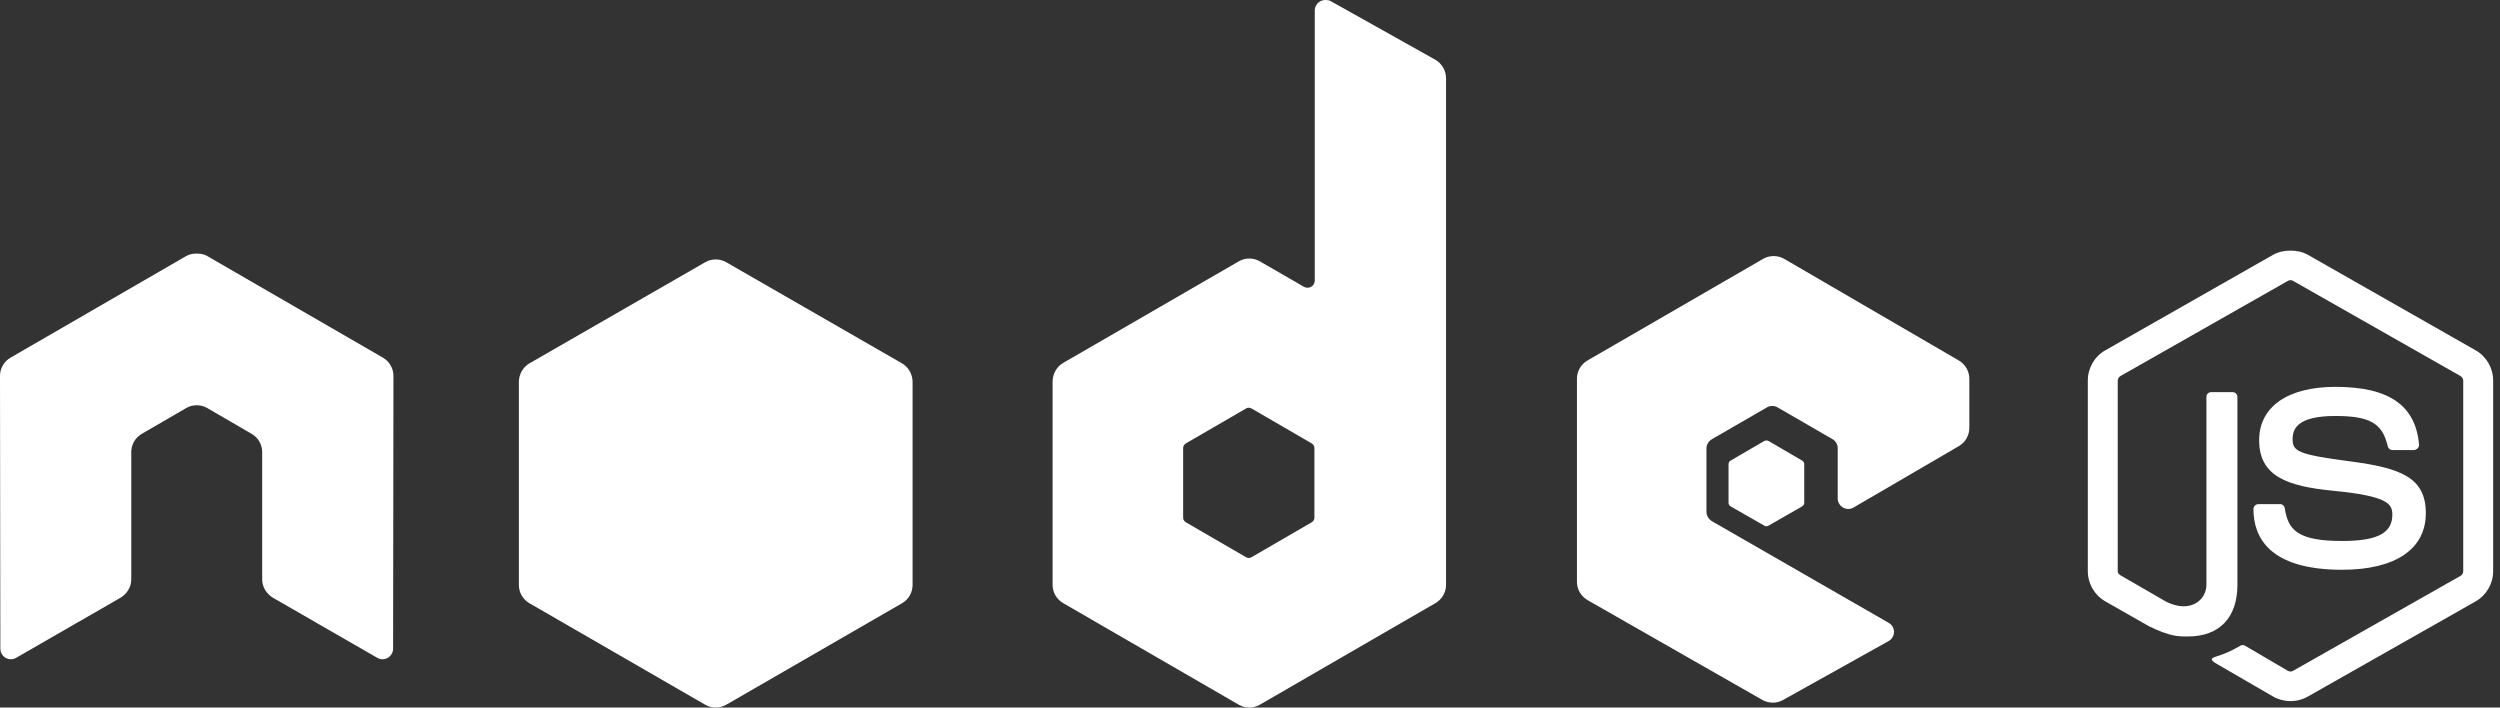 <?xml version="1.0" encoding="UTF-8"?>
<svg width="212px" height="60px" viewBox="0 0 212 60" version="1.1" xmlns="http://www.w3.org/2000/svg" xmlns:xlink="http://www.w3.org/1999/xlink">
    <rect x="0" y="0" width="212" height="60" fill="#333333" stroke="none"/>
    <!-- Generator: Sketch 53.2 (72643) - https://sketchapp.com -->
    <title>nodejs</title>
    <desc>Created with Sketch.</desc>
    <g id="Page-1" stroke="none" stroke-width="1" fill="none" fill-rule="evenodd">
        <g id="Desktop" transform="translate(-1044, -2594)" fill="#fff" fill-rule="nonzero">
            <g id="Brands" transform="translate(-68, 2176)">
                <g id="nodejs" transform="translate(1112, 418)">
                    <g id="Group" transform="translate(177, 21)">
                        <path d="M17.232,0.253 C16.71,0.253 16.202,0.359 15.753,0.61 L1.527,8.708 C0.606,9.231 0.047,10.218 0.047,11.269 L0.047,27.435 C0.047,28.485 0.606,29.471 1.527,29.995 L5.242,32.11 C7.047,32.986 7.712,32.973 8.534,32.973 C11.206,32.973 12.732,31.374 12.732,28.596 L12.732,12.638 C12.732,12.413 12.534,12.251 12.31,12.251 L10.527,12.251 C10.299,12.251 10.105,12.413 10.105,12.638 L10.105,28.596 C10.105,29.827 8.803,31.066 6.692,30.025 L2.826,27.792 C2.689,27.719 2.584,27.59 2.584,27.435 L2.584,11.268 C2.584,11.115 2.687,10.959 2.826,10.882 L17.021,2.814 C17.152,2.739 17.313,2.739 17.444,2.814 L31.64,10.882 C31.775,10.962 31.882,11.111 31.882,11.269 L31.882,27.436 C31.882,27.59 31.803,27.748 31.67,27.823 L17.444,35.891 C17.322,35.962 17.154,35.962 17.021,35.891 L13.367,33.747 C13.254,33.687 13.117,33.687 13.004,33.747 C11.996,34.311 11.806,34.376 10.86,34.7 C10.627,34.78 10.273,34.905 10.98,35.296 L15.753,38.064 C16.203,38.32 16.713,38.454 17.233,38.451 C17.752,38.455 18.263,38.321 18.713,38.064 L32.939,29.996 C33.859,29.468 34.419,28.486 34.419,27.436 L34.419,11.269 C34.419,10.219 33.859,9.233 32.939,8.709 L18.713,0.611 C18.267,0.36 17.755,0.253 17.233,0.253 L17.232,0.253 Z" id="Path"></path>
                        <path d="M21.038,11.805 C16.987,11.805 14.575,13.504 14.575,16.33 C14.575,19.396 16.969,20.238 20.857,20.617 C25.509,21.066 25.871,21.739 25.871,22.642 C25.871,24.207 24.605,24.875 21.612,24.875 C17.852,24.875 17.026,23.95 16.75,22.106 C16.717,21.908 16.562,21.749 16.357,21.749 L14.514,21.749 C14.288,21.749 14.092,21.941 14.092,22.166 C14.092,24.526 15.394,27.316 21.612,27.316 C26.114,27.316 28.71,25.574 28.71,22.523 C28.71,19.498 26.613,18.686 22.246,18.117 C17.834,17.541 17.414,17.259 17.414,16.241 C17.414,15.4 17.771,14.275 21.038,14.275 C23.957,14.275 25.036,14.896 25.478,16.836 C25.517,17.018 25.68,17.164 25.871,17.164 L27.714,17.164 C27.827,17.164 27.937,17.095 28.016,17.015 C28.093,16.929 28.147,16.833 28.136,16.717 C27.851,13.376 25.591,11.805 21.038,11.805 L21.038,11.805 Z" id="Path"></path>
                    </g>
                    <path d="M112.388,0 C112.231,0 112.076,0.041 111.94,0.119 C111.664,0.281 111.494,0.577 111.492,0.897 L111.492,23.778 C111.492,24.002 111.388,24.203 111.194,24.316 C111,24.429 110.761,24.429 110.567,24.316 L106.837,22.163 C106.283,21.842 105.6,21.842 105.046,22.163 L90.155,30.776 C89.598,31.099 89.26,31.718 89.26,32.362 L89.26,49.589 C89.26,50.233 89.599,50.822 90.155,51.144 L105.046,59.758 C105.6,60.081 106.283,60.081 106.837,59.758 L121.728,51.144 C122.283,50.824 122.625,50.231 122.624,49.589 L122.624,6.64 C122.623,5.983 122.27,5.378 121.699,5.055 L112.835,0.09 C112.696,0.012 112.542,-0.002 112.388,0 L112.388,0 Z M16.592,21.505 C16.309,21.516 16.042,21.566 15.787,21.714 L0.895,30.328 C0.34,30.648 -0.002,31.241 7.53722067e-06,31.883 L0.03,55.003 C0.03,55.325 0.195,55.624 0.477,55.781 C0.753,55.947 1.097,55.947 1.373,55.781 L10.206,50.696 C10.766,50.363 11.131,49.784 11.131,49.141 L11.131,38.344 C11.131,37.699 11.469,37.108 12.027,36.788 L15.787,34.605 C16.058,34.447 16.368,34.364 16.682,34.365 C16.989,34.365 17.304,34.442 17.577,34.605 L21.337,36.788 C21.893,37.108 22.235,37.702 22.233,38.344 L22.233,49.14 C22.233,49.783 22.602,50.367 23.158,50.696 L31.991,55.781 C32.267,55.947 32.611,55.947 32.887,55.781 C33.164,55.62 33.334,55.324 33.335,55.003 L33.364,31.883 C33.367,31.241 33.025,30.646 32.469,30.328 L17.577,21.714 C17.325,21.566 17.057,21.516 16.772,21.505 L16.592,21.505 Z M150.407,21.714 C150.096,21.714 149.791,21.793 149.512,21.953 L134.621,30.567 C134.066,30.887 133.724,31.481 133.725,32.122 L133.725,49.35 C133.725,49.998 134.089,50.585 134.65,50.905 L149.422,59.34 C149.968,59.652 150.634,59.675 151.183,59.369 L160.136,54.374 C160.42,54.216 160.612,53.921 160.613,53.597 C160.616,53.276 160.445,52.978 160.166,52.819 L145.185,44.205 C144.904,44.045 144.707,43.72 144.707,43.398 L144.707,38.014 C144.707,37.692 144.906,37.397 145.185,37.237 L149.84,34.545 C150.117,34.384 150.459,34.384 150.736,34.545 L155.391,37.237 C155.668,37.397 155.839,37.693 155.839,38.014 L155.839,42.261 C155.838,42.582 156.008,42.879 156.286,43.038 C156.565,43.2 156.903,43.201 157.181,43.038 L166.105,37.835 C166.659,37.514 167,36.921 167,36.28 L167,32.123 C167,31.481 166.66,30.89 166.105,30.567 L151.303,21.953 C151.031,21.796 150.721,21.713 150.407,21.714 L150.407,21.714 Z M105.882,34.575 C105.96,34.575 106.051,34.594 106.121,34.634 L111.224,37.595 C111.362,37.676 111.463,37.824 111.463,37.984 L111.463,43.906 C111.463,44.067 111.363,44.215 111.224,44.295 L106.121,47.256 C105.982,47.335 105.812,47.335 105.673,47.256 L100.57,44.295 C100.431,44.214 100.331,44.067 100.331,43.906 L100.331,37.984 C100.331,37.824 100.432,37.676 100.57,37.595 L105.673,34.635 C105.736,34.596 105.808,34.575 105.882,34.575 L105.882,34.575 L105.882,34.575 Z" id="Shape"></path>
                    <path d="M60.693,22 C60.383,22 60.076,22.079 59.798,22.239 L44.896,30.813 C44.339,31.134 44,31.753 44,32.396 L44,49.602 C44,50.246 44.339,50.833 44.896,51.156 L59.798,59.759 C60.352,60.08 61.036,60.08 61.589,59.759 L76.491,51.156 C77.046,50.836 77.388,50.243 77.387,49.602 L77.387,32.396 C77.387,31.752 77.048,31.134 76.491,30.813 L61.589,22.239 C61.317,22.082 61.008,21.999 60.693,22 L60.693,22 Z M149.805,37.355 C149.745,37.355 149.679,37.355 149.626,37.385 L146.759,39.057 C146.65,39.118 146.582,39.232 146.58,39.356 L146.58,42.642 C146.58,42.766 146.651,42.879 146.759,42.941 L149.626,44.584 C149.733,44.646 149.848,44.646 149.954,44.584 L152.821,42.94 C152.929,42.88 152.997,42.766 153,42.642 L153,39.356 C152.997,39.232 152.929,39.118 152.821,39.057 L149.954,37.384 C149.901,37.353 149.864,37.355 149.805,37.355 L149.805,37.355 Z" id="Shape"></path>
                </g>
            </g>
        </g>
    </g>
</svg>